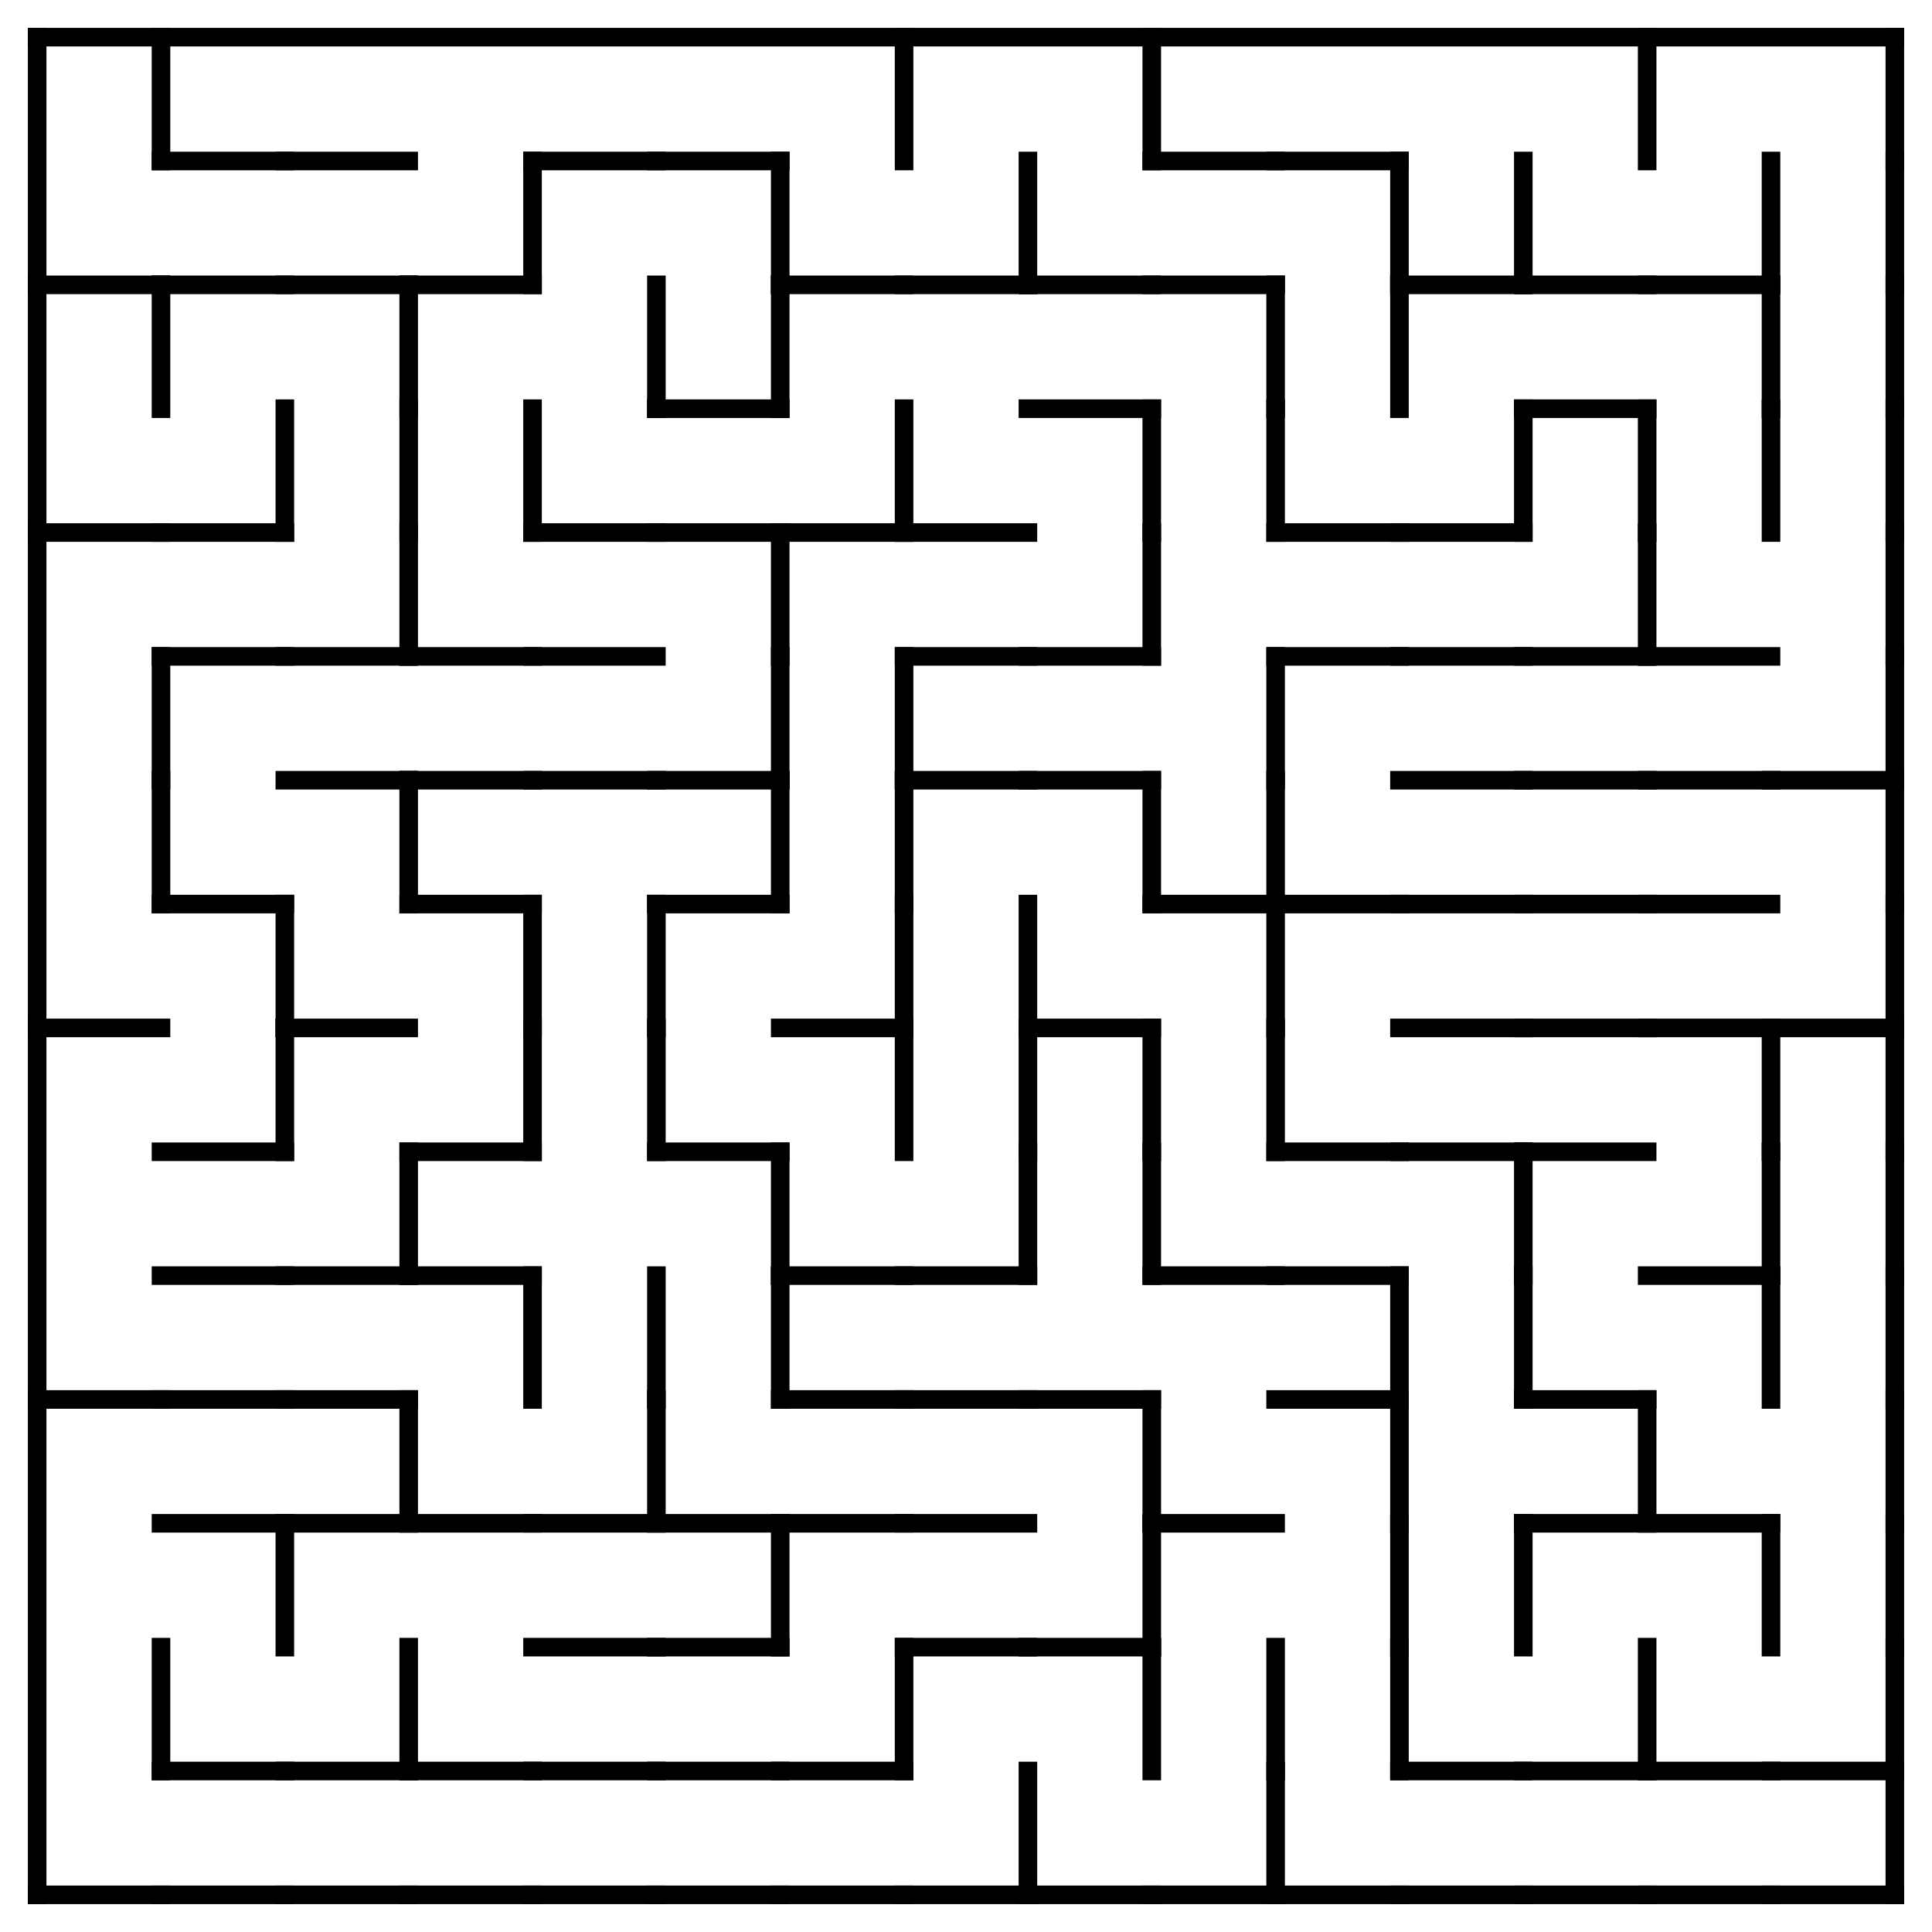 <?xml version="1.0" encoding="utf-8"?>
<svg xmlns="http://www.w3.org/2000/svg"
    xmlns:xlink="http://www.w3.org/1999/xlink"
    width="520" height="520" viewBox="-10 -10 520 520">
<defs>
<style type="text/css"><![CDATA[
line {
    stroke: #000000;
    stroke-linecap: square;
    stroke-width: 5;
}
]]></style>
</defs>
<line x1="33.333" y1="0.0" x2="33.333" y2="33.333"/>
<line x1="0.0" y1="66.667" x2="33.333" y2="66.667"/>
<line x1="33.333" y1="66.667" x2="33.333" y2="100.0"/>
<line x1="0.0" y1="133.333" x2="33.333" y2="133.333"/>
<line x1="33.333" y1="166.667" x2="33.333" y2="200.0"/>
<line x1="33.333" y1="200.0" x2="33.333" y2="233.333"/>
<line x1="0.0" y1="266.667" x2="33.333" y2="266.667"/>
<line x1="0.0" y1="366.667" x2="33.333" y2="366.667"/>
<line x1="33.333" y1="433.333" x2="33.333" y2="466.667"/>
<line x1="0.0" y1="500" x2="33.333" y2="500"/>
<line x1="33.333" y1="33.333" x2="66.667" y2="33.333"/>
<line x1="33.333" y1="66.667" x2="66.667" y2="66.667"/>
<line x1="33.333" y1="133.333" x2="66.667" y2="133.333"/>
<line x1="66.667" y1="100.0" x2="66.667" y2="133.333"/>
<line x1="33.333" y1="166.667" x2="66.667" y2="166.667"/>
<line x1="33.333" y1="233.333" x2="66.667" y2="233.333"/>
<line x1="66.667" y1="233.333" x2="66.667" y2="266.667"/>
<line x1="33.333" y1="300.0" x2="66.667" y2="300.0"/>
<line x1="66.667" y1="266.667" x2="66.667" y2="300.0"/>
<line x1="33.333" y1="333.333" x2="66.667" y2="333.333"/>
<line x1="33.333" y1="366.667" x2="66.667" y2="366.667"/>
<line x1="33.333" y1="400.0" x2="66.667" y2="400.0"/>
<line x1="66.667" y1="400.0" x2="66.667" y2="433.333"/>
<line x1="33.333" y1="466.667" x2="66.667" y2="466.667"/>
<line x1="33.333" y1="500" x2="66.667" y2="500"/>
<line x1="66.667" y1="33.333" x2="100.0" y2="33.333"/>
<line x1="66.667" y1="66.667" x2="100.0" y2="66.667"/>
<line x1="100.0" y1="66.667" x2="100.0" y2="100.0"/>
<line x1="100.0" y1="100.0" x2="100.0" y2="133.333"/>
<line x1="66.667" y1="166.667" x2="100.0" y2="166.667"/>
<line x1="100.0" y1="133.333" x2="100.0" y2="166.667"/>
<line x1="66.667" y1="200.0" x2="100.0" y2="200.0"/>
<line x1="100.0" y1="200.0" x2="100.0" y2="233.333"/>
<line x1="66.667" y1="266.667" x2="100.0" y2="266.667"/>
<line x1="66.667" y1="333.333" x2="100.0" y2="333.333"/>
<line x1="100.0" y1="300.0" x2="100.0" y2="333.333"/>
<line x1="66.667" y1="366.667" x2="100.0" y2="366.667"/>
<line x1="66.667" y1="400.0" x2="100.0" y2="400.0"/>
<line x1="100.0" y1="366.667" x2="100.0" y2="400.0"/>
<line x1="66.667" y1="466.667" x2="100.0" y2="466.667"/>
<line x1="100.0" y1="433.333" x2="100.0" y2="466.667"/>
<line x1="66.667" y1="500" x2="100.0" y2="500"/>
<line x1="100.0" y1="66.667" x2="133.333" y2="66.667"/>
<line x1="133.333" y1="33.333" x2="133.333" y2="66.667"/>
<line x1="133.333" y1="100.0" x2="133.333" y2="133.333"/>
<line x1="100.0" y1="166.667" x2="133.333" y2="166.667"/>
<line x1="100.0" y1="200.0" x2="133.333" y2="200.0"/>
<line x1="100.0" y1="233.333" x2="133.333" y2="233.333"/>
<line x1="133.333" y1="233.333" x2="133.333" y2="266.667"/>
<line x1="100.0" y1="300.0" x2="133.333" y2="300.0"/>
<line x1="133.333" y1="266.667" x2="133.333" y2="300.0"/>
<line x1="100.0" y1="333.333" x2="133.333" y2="333.333"/>
<line x1="133.333" y1="333.333" x2="133.333" y2="366.667"/>
<line x1="100.0" y1="400.0" x2="133.333" y2="400.0"/>
<line x1="100.0" y1="466.667" x2="133.333" y2="466.667"/>
<line x1="100.0" y1="500" x2="133.333" y2="500"/>
<line x1="133.333" y1="33.333" x2="166.667" y2="33.333"/>
<line x1="166.667" y1="66.667" x2="166.667" y2="100.0"/>
<line x1="133.333" y1="133.333" x2="166.667" y2="133.333"/>
<line x1="133.333" y1="166.667" x2="166.667" y2="166.667"/>
<line x1="133.333" y1="200.0" x2="166.667" y2="200.0"/>
<line x1="166.667" y1="233.333" x2="166.667" y2="266.667"/>
<line x1="166.667" y1="266.667" x2="166.667" y2="300.0"/>
<line x1="166.667" y1="333.333" x2="166.667" y2="366.667"/>
<line x1="133.333" y1="400.0" x2="166.667" y2="400.0"/>
<line x1="166.667" y1="366.667" x2="166.667" y2="400.0"/>
<line x1="133.333" y1="433.333" x2="166.667" y2="433.333"/>
<line x1="133.333" y1="466.667" x2="166.667" y2="466.667"/>
<line x1="133.333" y1="500" x2="166.667" y2="500"/>
<line x1="166.667" y1="33.333" x2="200.0" y2="33.333"/>
<line x1="200.0" y1="33.333" x2="200.0" y2="66.667"/>
<line x1="166.667" y1="100.0" x2="200.0" y2="100.0"/>
<line x1="200.0" y1="66.667" x2="200.0" y2="100.0"/>
<line x1="166.667" y1="133.333" x2="200.0" y2="133.333"/>
<line x1="200.0" y1="133.333" x2="200.0" y2="166.667"/>
<line x1="166.667" y1="200.0" x2="200.0" y2="200.0"/>
<line x1="200.0" y1="166.667" x2="200.0" y2="200.0"/>
<line x1="166.667" y1="233.333" x2="200.0" y2="233.333"/>
<line x1="200.0" y1="200.0" x2="200.0" y2="233.333"/>
<line x1="166.667" y1="300.0" x2="200.0" y2="300.0"/>
<line x1="200.0" y1="300.0" x2="200.0" y2="333.333"/>
<line x1="200.0" y1="333.333" x2="200.0" y2="366.667"/>
<line x1="166.667" y1="400.0" x2="200.0" y2="400.0"/>
<line x1="166.667" y1="433.333" x2="200.0" y2="433.333"/>
<line x1="200.0" y1="400.0" x2="200.0" y2="433.333"/>
<line x1="166.667" y1="466.667" x2="200.0" y2="466.667"/>
<line x1="166.667" y1="500" x2="200.0" y2="500"/>
<line x1="233.333" y1="0.0" x2="233.333" y2="33.333"/>
<line x1="200.0" y1="66.667" x2="233.333" y2="66.667"/>
<line x1="200.0" y1="133.333" x2="233.333" y2="133.333"/>
<line x1="233.333" y1="100.0" x2="233.333" y2="133.333"/>
<line x1="233.333" y1="166.667" x2="233.333" y2="200.0"/>
<line x1="233.333" y1="200.0" x2="233.333" y2="233.333"/>
<line x1="200.0" y1="266.667" x2="233.333" y2="266.667"/>
<line x1="233.333" y1="233.333" x2="233.333" y2="266.667"/>
<line x1="233.333" y1="266.667" x2="233.333" y2="300.0"/>
<line x1="200.0" y1="333.333" x2="233.333" y2="333.333"/>
<line x1="200.0" y1="366.667" x2="233.333" y2="366.667"/>
<line x1="200.0" y1="400.0" x2="233.333" y2="400.0"/>
<line x1="200.0" y1="466.667" x2="233.333" y2="466.667"/>
<line x1="233.333" y1="433.333" x2="233.333" y2="466.667"/>
<line x1="200.0" y1="500" x2="233.333" y2="500"/>
<line x1="233.333" y1="66.667" x2="266.667" y2="66.667"/>
<line x1="266.667" y1="33.333" x2="266.667" y2="66.667"/>
<line x1="233.333" y1="133.333" x2="266.667" y2="133.333"/>
<line x1="233.333" y1="166.667" x2="266.667" y2="166.667"/>
<line x1="233.333" y1="200.0" x2="266.667" y2="200.0"/>
<line x1="266.667" y1="233.333" x2="266.667" y2="266.667"/>
<line x1="266.667" y1="266.667" x2="266.667" y2="300.0"/>
<line x1="233.333" y1="333.333" x2="266.667" y2="333.333"/>
<line x1="266.667" y1="300.0" x2="266.667" y2="333.333"/>
<line x1="233.333" y1="366.667" x2="266.667" y2="366.667"/>
<line x1="233.333" y1="400.0" x2="266.667" y2="400.0"/>
<line x1="233.333" y1="433.333" x2="266.667" y2="433.333"/>
<line x1="233.333" y1="500" x2="266.667" y2="500"/>
<line x1="266.667" y1="466.667" x2="266.667" y2="500"/>
<line x1="300.0" y1="0.0" x2="300.0" y2="33.333"/>
<line x1="266.667" y1="66.667" x2="300.0" y2="66.667"/>
<line x1="266.667" y1="100.0" x2="300.0" y2="100.0"/>
<line x1="300.0" y1="100.0" x2="300.0" y2="133.333"/>
<line x1="266.667" y1="166.667" x2="300.0" y2="166.667"/>
<line x1="300.0" y1="133.333" x2="300.0" y2="166.667"/>
<line x1="266.667" y1="200.0" x2="300.0" y2="200.0"/>
<line x1="300.0" y1="200.0" x2="300.0" y2="233.333"/>
<line x1="266.667" y1="266.667" x2="300.0" y2="266.667"/>
<line x1="300.0" y1="266.667" x2="300.0" y2="300.0"/>
<line x1="300.0" y1="300.0" x2="300.0" y2="333.333"/>
<line x1="266.667" y1="366.667" x2="300.0" y2="366.667"/>
<line x1="300.0" y1="366.667" x2="300.0" y2="400.0"/>
<line x1="266.667" y1="433.333" x2="300.0" y2="433.333"/>
<line x1="300.0" y1="400.0" x2="300.0" y2="433.333"/>
<line x1="300.0" y1="433.333" x2="300.0" y2="466.667"/>
<line x1="266.667" y1="500" x2="300.0" y2="500"/>
<line x1="300.0" y1="33.333" x2="333.333" y2="33.333"/>
<line x1="300.0" y1="66.667" x2="333.333" y2="66.667"/>
<line x1="333.333" y1="66.667" x2="333.333" y2="100.0"/>
<line x1="333.333" y1="100.0" x2="333.333" y2="133.333"/>
<line x1="333.333" y1="166.667" x2="333.333" y2="200.0"/>
<line x1="300.0" y1="233.333" x2="333.333" y2="233.333"/>
<line x1="333.333" y1="200.0" x2="333.333" y2="233.333"/>
<line x1="333.333" y1="233.333" x2="333.333" y2="266.667"/>
<line x1="333.333" y1="266.667" x2="333.333" y2="300.0"/>
<line x1="300.0" y1="333.333" x2="333.333" y2="333.333"/>
<line x1="300.0" y1="400.0" x2="333.333" y2="400.0"/>
<line x1="333.333" y1="433.333" x2="333.333" y2="466.667"/>
<line x1="300.0" y1="500" x2="333.333" y2="500"/>
<line x1="333.333" y1="466.667" x2="333.333" y2="500"/>
<line x1="333.333" y1="33.333" x2="366.667" y2="33.333"/>
<line x1="366.667" y1="33.333" x2="366.667" y2="66.667"/>
<line x1="366.667" y1="66.667" x2="366.667" y2="100.0"/>
<line x1="333.333" y1="133.333" x2="366.667" y2="133.333"/>
<line x1="333.333" y1="166.667" x2="366.667" y2="166.667"/>
<line x1="333.333" y1="233.333" x2="366.667" y2="233.333"/>
<line x1="333.333" y1="300.0" x2="366.667" y2="300.0"/>
<line x1="333.333" y1="333.333" x2="366.667" y2="333.333"/>
<line x1="333.333" y1="366.667" x2="366.667" y2="366.667"/>
<line x1="366.667" y1="333.333" x2="366.667" y2="366.667"/>
<line x1="366.667" y1="366.667" x2="366.667" y2="400.0"/>
<line x1="366.667" y1="400.0" x2="366.667" y2="433.333"/>
<line x1="366.667" y1="433.333" x2="366.667" y2="466.667"/>
<line x1="333.333" y1="500" x2="366.667" y2="500"/>
<line x1="366.667" y1="66.667" x2="400.0" y2="66.667"/>
<line x1="400.0" y1="33.333" x2="400.0" y2="66.667"/>
<line x1="366.667" y1="133.333" x2="400.0" y2="133.333"/>
<line x1="400.0" y1="100.0" x2="400.0" y2="133.333"/>
<line x1="366.667" y1="166.667" x2="400.0" y2="166.667"/>
<line x1="366.667" y1="200.0" x2="400.0" y2="200.0"/>
<line x1="366.667" y1="233.333" x2="400.0" y2="233.333"/>
<line x1="366.667" y1="266.667" x2="400.0" y2="266.667"/>
<line x1="366.667" y1="300.0" x2="400.0" y2="300.0"/>
<line x1="400.0" y1="300.0" x2="400.0" y2="333.333"/>
<line x1="400.0" y1="333.333" x2="400.0" y2="366.667"/>
<line x1="400.0" y1="400.0" x2="400.0" y2="433.333"/>
<line x1="366.667" y1="466.667" x2="400.0" y2="466.667"/>
<line x1="366.667" y1="500" x2="400.0" y2="500"/>
<line x1="433.333" y1="0.0" x2="433.333" y2="33.333"/>
<line x1="400.0" y1="66.667" x2="433.333" y2="66.667"/>
<line x1="400.0" y1="100.0" x2="433.333" y2="100.0"/>
<line x1="433.333" y1="100.0" x2="433.333" y2="133.333"/>
<line x1="400.0" y1="166.667" x2="433.333" y2="166.667"/>
<line x1="433.333" y1="133.333" x2="433.333" y2="166.667"/>
<line x1="400.0" y1="200.0" x2="433.333" y2="200.0"/>
<line x1="400.0" y1="233.333" x2="433.333" y2="233.333"/>
<line x1="400.0" y1="266.667" x2="433.333" y2="266.667"/>
<line x1="400.0" y1="300.0" x2="433.333" y2="300.0"/>
<line x1="400.0" y1="366.667" x2="433.333" y2="366.667"/>
<line x1="400.0" y1="400.0" x2="433.333" y2="400.0"/>
<line x1="433.333" y1="366.667" x2="433.333" y2="400.0"/>
<line x1="400.0" y1="466.667" x2="433.333" y2="466.667"/>
<line x1="433.333" y1="433.333" x2="433.333" y2="466.667"/>
<line x1="400.0" y1="500" x2="433.333" y2="500"/>
<line x1="433.333" y1="66.667" x2="466.667" y2="66.667"/>
<line x1="466.667" y1="33.333" x2="466.667" y2="66.667"/>
<line x1="466.667" y1="66.667" x2="466.667" y2="100.0"/>
<line x1="466.667" y1="100.0" x2="466.667" y2="133.333"/>
<line x1="433.333" y1="166.667" x2="466.667" y2="166.667"/>
<line x1="433.333" y1="200.0" x2="466.667" y2="200.0"/>
<line x1="433.333" y1="233.333" x2="466.667" y2="233.333"/>
<line x1="433.333" y1="266.667" x2="466.667" y2="266.667"/>
<line x1="466.667" y1="266.667" x2="466.667" y2="300.0"/>
<line x1="433.333" y1="333.333" x2="466.667" y2="333.333"/>
<line x1="466.667" y1="300.0" x2="466.667" y2="333.333"/>
<line x1="466.667" y1="333.333" x2="466.667" y2="366.667"/>
<line x1="433.333" y1="400.0" x2="466.667" y2="400.0"/>
<line x1="466.667" y1="400.0" x2="466.667" y2="433.333"/>
<line x1="433.333" y1="466.667" x2="466.667" y2="466.667"/>
<line x1="433.333" y1="500" x2="466.667" y2="500"/>
<line x1="500" y1="0.0" x2="500" y2="33.333"/>
<line x1="500" y1="33.333" x2="500" y2="66.667"/>
<line x1="500" y1="66.667" x2="500" y2="100.0"/>
<line x1="500" y1="100.0" x2="500" y2="133.333"/>
<line x1="500" y1="133.333" x2="500" y2="166.667"/>
<line x1="466.667" y1="200.0" x2="500" y2="200.0"/>
<line x1="500" y1="166.667" x2="500" y2="200.0"/>
<line x1="500" y1="200.0" x2="500" y2="233.333"/>
<line x1="466.667" y1="266.667" x2="500" y2="266.667"/>
<line x1="500" y1="233.333" x2="500" y2="266.667"/>
<line x1="500" y1="266.667" x2="500" y2="300.0"/>
<line x1="500" y1="300.0" x2="500" y2="333.333"/>
<line x1="500" y1="333.333" x2="500" y2="366.667"/>
<line x1="500" y1="366.667" x2="500" y2="400.0"/>
<line x1="500" y1="400.0" x2="500" y2="433.333"/>
<line x1="466.667" y1="466.667" x2="500" y2="466.667"/>
<line x1="500" y1="433.333" x2="500" y2="466.667"/>
<line x1="466.667" y1="500" x2="500" y2="500"/>
<line x1="500" y1="466.667" x2="500" y2="500"/>
<line x1="0" y1="0" x2="500" y2="0"/>
<line x1="0" y1="0" x2="0" y2="500"/>
</svg>
